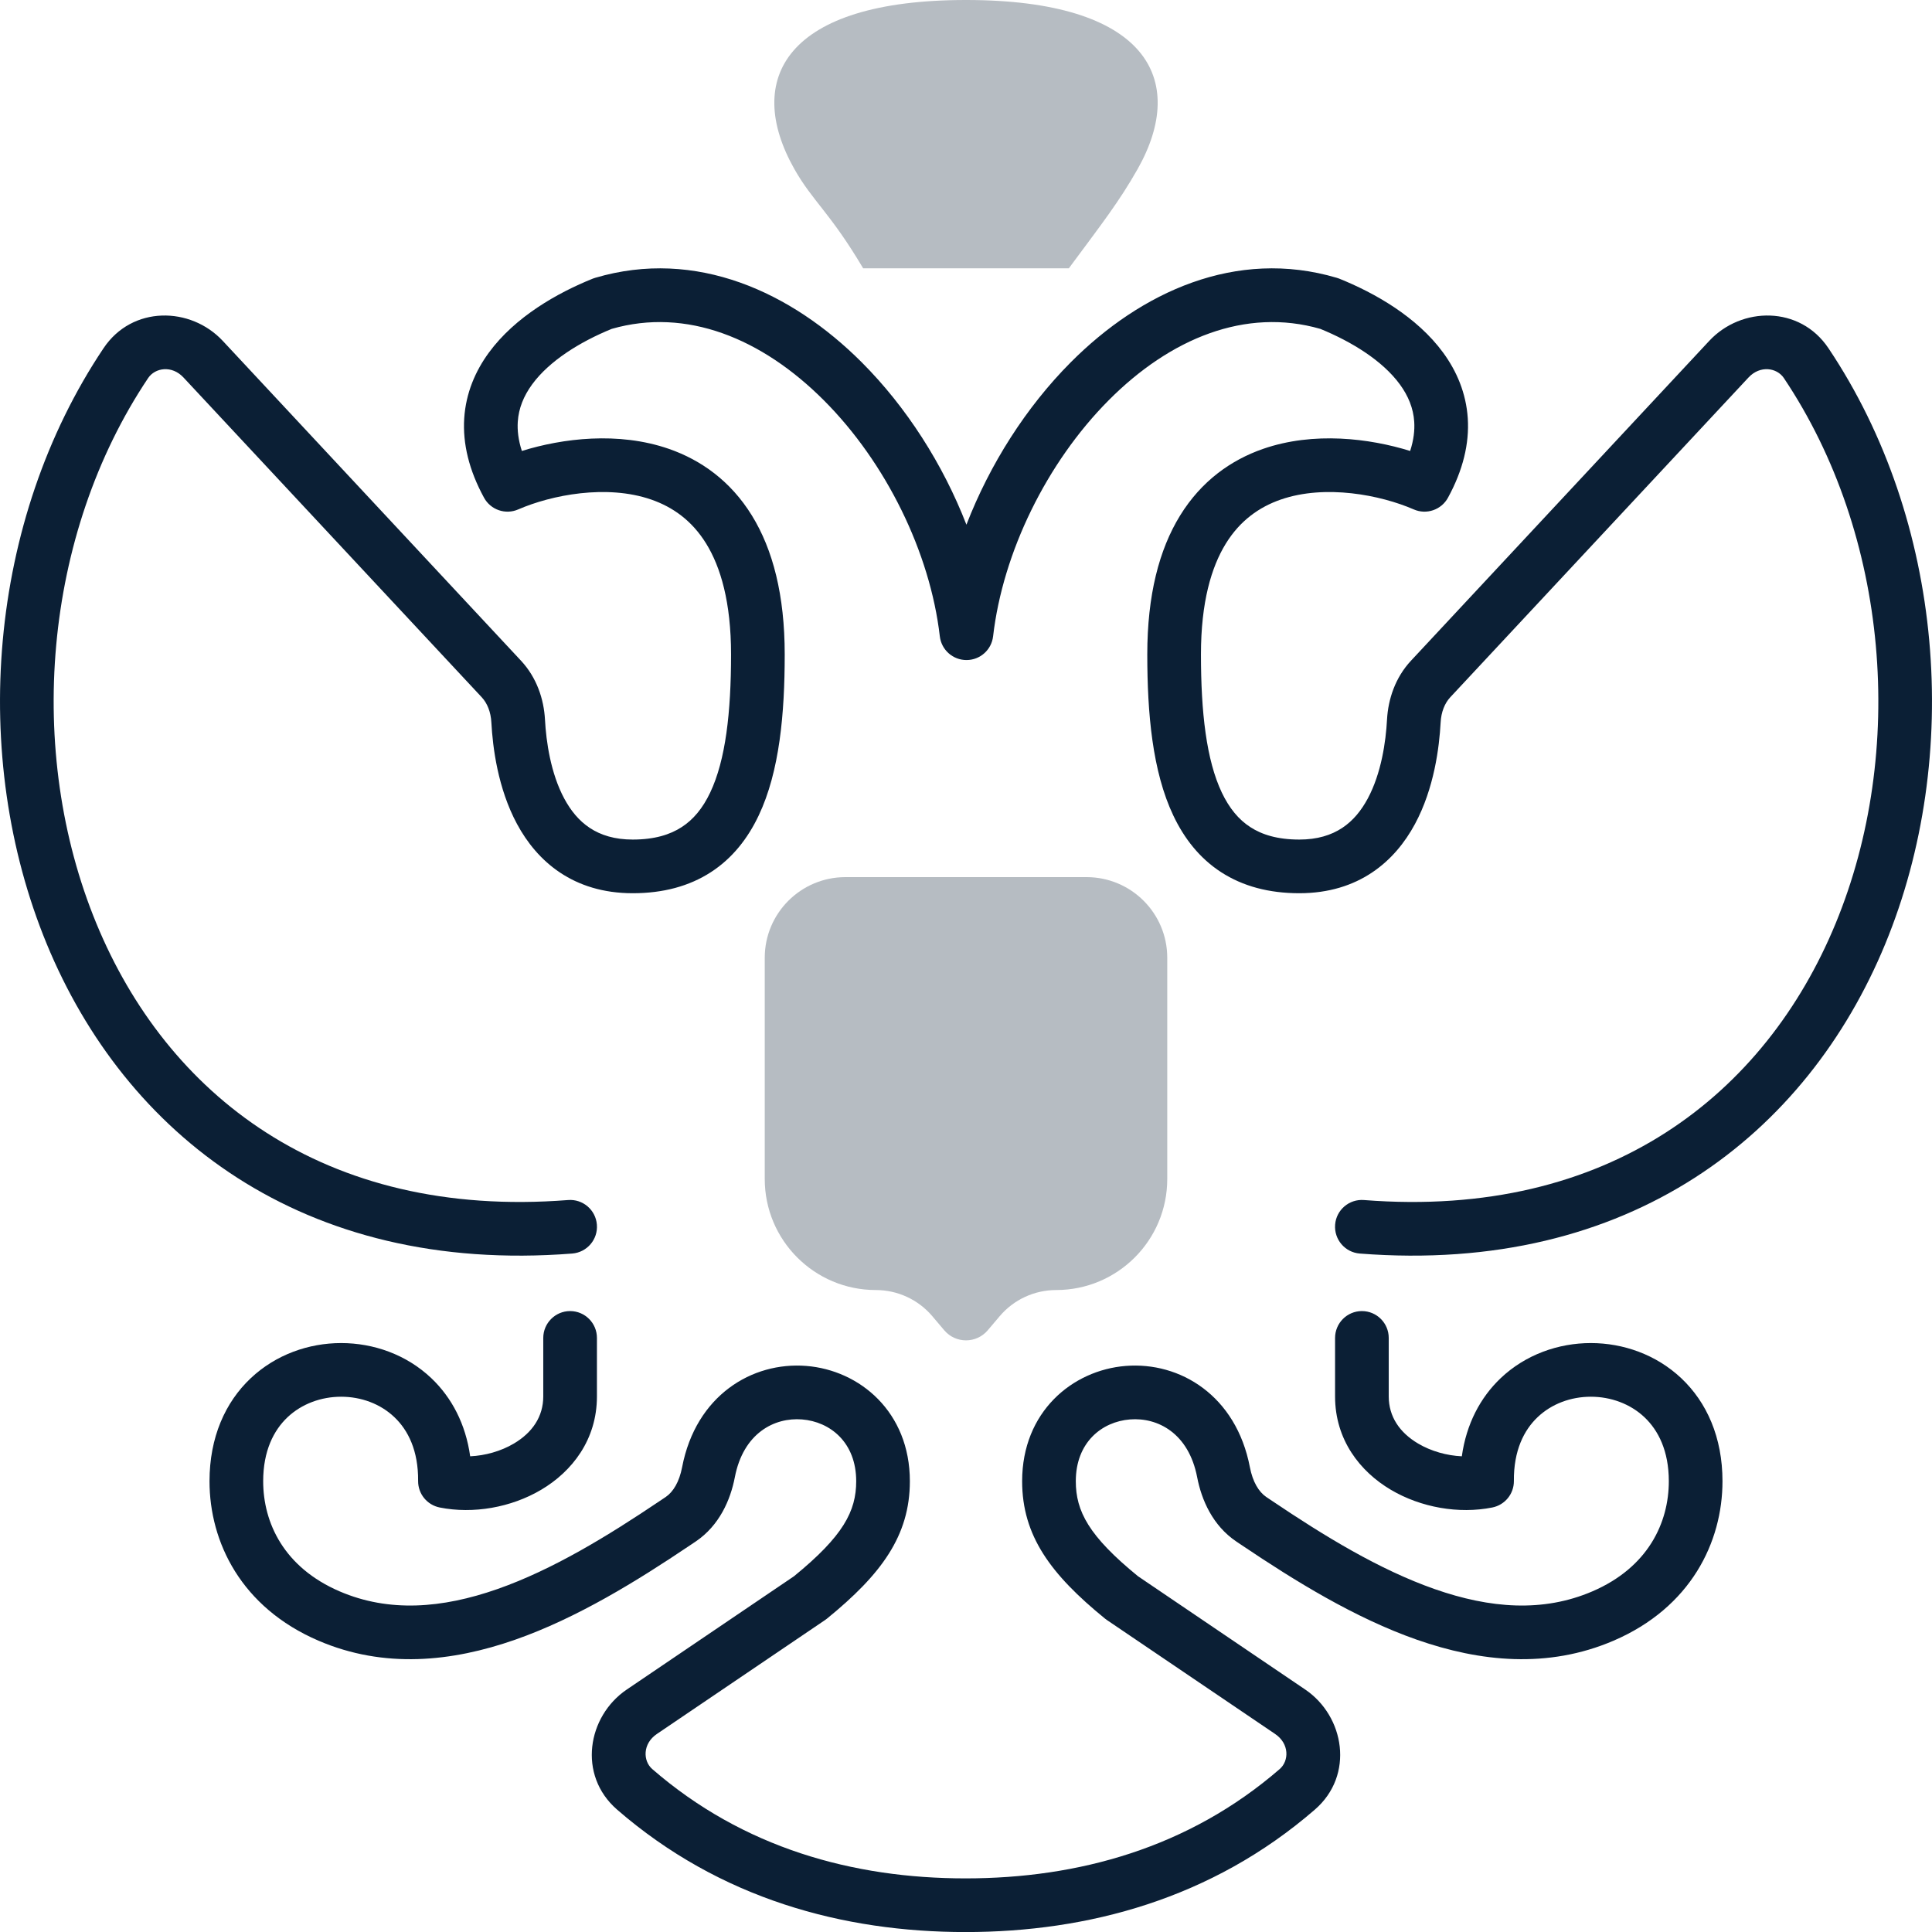 <svg width="36" height="36" viewBox="0 0 36 36" fill="none" xmlns="http://www.w3.org/2000/svg">
<rect width="36" height="36" fill="none"/>
<path fill-rule="evenodd" clip-rule="evenodd" d="M19.95 6.753C21.258 5.439 23.031 4.622 24.907 5.176C24.922 5.18 24.938 5.185 24.952 5.191C25.613 5.457 26.401 5.902 26.891 6.571C27.142 6.914 27.319 7.323 27.35 7.795C27.38 8.266 27.261 8.761 26.981 9.274C26.857 9.501 26.58 9.596 26.343 9.492C25.726 9.224 24.697 9.02 23.864 9.309C23.464 9.448 23.106 9.7 22.841 10.13C22.572 10.566 22.378 11.221 22.378 12.194C22.378 13.271 22.478 14.161 22.767 14.769C22.907 15.062 23.082 15.273 23.298 15.412C23.513 15.552 23.803 15.644 24.21 15.644C24.88 15.644 25.249 15.32 25.486 14.88C25.739 14.409 25.823 13.82 25.845 13.409C25.866 13.027 25.999 12.625 26.292 12.311L31.849 6.352C32.447 5.71 33.537 5.69 34.071 6.489C36.225 9.704 36.571 14.092 35.129 17.589C33.671 21.124 30.38 23.752 25.337 23.358C25.062 23.336 24.857 23.096 24.878 22.82C24.899 22.545 25.14 22.339 25.416 22.361C29.993 22.719 32.899 20.372 34.204 17.208C35.525 14.007 35.201 9.972 33.24 7.045C33.11 6.851 32.797 6.802 32.581 7.034L27.023 12.993C26.921 13.103 26.854 13.266 26.844 13.463C26.819 13.925 26.724 14.69 26.366 15.354C25.992 16.05 25.318 16.644 24.21 16.644C23.646 16.644 23.159 16.514 22.754 16.252C22.351 15.991 22.065 15.621 21.864 15.198C21.472 14.374 21.378 13.289 21.378 12.194C21.378 11.093 21.597 10.242 21.99 9.605C22.387 8.961 22.94 8.571 23.536 8.364C24.48 8.037 25.52 8.168 26.276 8.403C26.343 8.197 26.362 8.017 26.352 7.859C26.336 7.609 26.242 7.378 26.084 7.162C25.759 6.718 25.184 6.366 24.602 6.128C23.209 5.728 21.807 6.304 20.659 7.458C19.504 8.619 18.686 10.293 18.505 11.856C18.476 12.109 18.263 12.299 18.009 12.299C17.755 12.299 17.541 12.109 17.512 11.856C17.331 10.294 16.51 8.619 15.351 7.459C14.197 6.304 12.791 5.728 11.399 6.128C10.816 6.366 10.241 6.718 9.916 7.162C9.758 7.378 9.664 7.609 9.648 7.859C9.638 8.017 9.657 8.197 9.724 8.403C10.48 8.168 11.52 8.037 12.464 8.364C13.06 8.571 13.613 8.961 14.01 9.605C14.403 10.242 14.622 11.093 14.622 12.194C14.622 13.289 14.528 14.374 14.136 15.198C13.935 15.621 13.649 15.991 13.246 16.252C12.841 16.514 12.354 16.644 11.79 16.644C10.682 16.644 10.008 16.05 9.634 15.354C9.276 14.69 9.181 13.925 9.156 13.463C9.146 13.266 9.079 13.103 8.977 12.993L3.419 7.034C3.203 6.802 2.89 6.851 2.76 7.045C0.799 9.972 0.475 14.007 1.796 17.208C3.101 20.372 6.007 22.719 10.585 22.361C10.86 22.339 11.101 22.545 11.122 22.82C11.144 23.096 10.938 23.336 10.662 23.358C5.62 23.752 2.329 21.124 0.871 17.589C-0.571 14.092 -0.225 9.704 1.929 6.489C2.463 5.69 3.552 5.71 4.151 6.352L9.708 12.311C10.001 12.625 10.134 13.027 10.155 13.409C10.177 13.82 10.261 14.409 10.514 14.88C10.751 15.32 11.12 15.644 11.79 15.644C12.197 15.644 12.487 15.552 12.702 15.412C12.918 15.273 13.094 15.062 13.233 14.769C13.522 14.161 13.622 13.271 13.622 12.194C13.622 11.221 13.428 10.566 13.159 10.13C12.894 9.7 12.536 9.448 12.136 9.309C11.303 9.02 10.274 9.224 9.657 9.492C9.42 9.596 9.143 9.501 9.019 9.274C8.739 8.761 8.62 8.266 8.65 7.795C8.681 7.323 8.858 6.914 9.109 6.571C9.599 5.902 10.387 5.457 11.048 5.191C11.062 5.185 11.078 5.18 11.093 5.176C12.969 4.622 14.746 5.439 16.058 6.752C16.892 7.587 17.571 8.651 18.008 9.777C18.443 8.652 19.119 7.588 19.95 6.753ZM10.623 24.43C10.9 24.43 11.123 24.654 11.123 24.93V26.02C11.123 26.828 10.659 27.419 10.085 27.759C9.523 28.092 8.815 28.214 8.194 28.09C7.958 28.043 7.789 27.836 7.791 27.596C7.796 27.03 7.604 26.649 7.349 26.407C7.088 26.158 6.729 26.026 6.357 26.026C5.985 26.026 5.623 26.158 5.358 26.408C5.1 26.652 4.904 27.035 4.904 27.6C4.904 28.373 5.289 29.206 6.329 29.653C7.248 30.048 8.236 29.971 9.265 29.611C10.3 29.249 11.329 28.618 12.293 27.969L12.405 27.894C12.545 27.799 12.658 27.611 12.71 27.34C12.967 26.001 14.014 25.372 15.023 25.452C16.019 25.531 16.954 26.308 16.954 27.6C16.954 28.617 16.42 29.338 15.409 30.161C15.398 30.17 15.386 30.179 15.374 30.187L12.24 32.31C11.971 32.492 11.98 32.813 12.154 32.964C13.848 34.435 15.896 35.001 17.991 35.001C20.087 35.001 22.148 34.435 23.846 32.963C24.02 32.812 24.029 32.492 23.76 32.31L20.626 30.187C20.614 30.179 20.602 30.17 20.591 30.161C19.58 29.338 19.046 28.617 19.046 27.6C19.046 26.308 19.981 25.531 20.977 25.452C21.986 25.372 23.033 26.001 23.29 27.34C23.342 27.611 23.455 27.799 23.595 27.894L23.707 27.969C24.671 28.618 25.7 29.249 26.735 29.611C27.764 29.971 28.752 30.048 29.671 29.653C30.711 29.206 31.096 28.373 31.096 27.6C31.096 27.035 30.9 26.652 30.642 26.408C30.377 26.158 30.015 26.026 29.643 26.026C29.271 26.026 28.912 26.158 28.651 26.407C28.396 26.649 28.204 27.03 28.209 27.596C28.211 27.836 28.042 28.043 27.806 28.09C27.185 28.214 26.477 28.092 25.915 27.759C25.341 27.419 24.877 26.828 24.877 26.02V24.931C24.877 24.655 25.1 24.43 25.377 24.43C25.653 24.43 25.877 24.654 25.877 24.93V26.02C25.877 26.397 26.081 26.695 26.424 26.898C26.667 27.042 26.959 27.123 27.239 27.136C27.323 26.534 27.583 26.042 27.961 25.682C28.427 25.239 29.041 25.026 29.643 25.026C30.246 25.026 30.86 25.24 31.328 25.681C31.803 26.129 32.096 26.783 32.096 27.6C32.096 28.735 31.506 29.953 30.066 30.572C28.838 31.099 27.575 30.964 26.405 30.555C25.241 30.148 24.123 29.454 23.149 28.799L23.037 28.724C22.595 28.426 22.389 27.948 22.308 27.529C22.15 26.703 21.57 26.408 21.056 26.449C20.529 26.491 20.046 26.879 20.046 27.6C20.046 28.159 20.287 28.622 21.205 29.371L24.321 31.482C25.054 31.979 25.242 33.077 24.501 33.719C22.581 35.383 20.269 36.001 17.991 36.001C15.713 36.001 13.414 35.383 11.498 33.719C10.758 33.076 10.945 31.979 11.679 31.482L14.795 29.371C15.713 28.622 15.954 28.159 15.954 27.6C15.954 26.879 15.471 26.491 14.944 26.449C14.43 26.408 13.85 26.703 13.692 27.529C13.611 27.948 13.405 28.426 12.963 28.724L12.851 28.799C11.877 29.454 10.759 30.148 9.595 30.555C8.425 30.964 7.162 31.099 5.935 30.572C4.494 29.953 3.904 28.735 3.904 27.6C3.904 26.783 4.197 26.129 4.672 25.681C5.14 25.24 5.754 25.026 6.357 25.026C6.959 25.026 7.573 25.239 8.039 25.682C8.417 26.042 8.677 26.534 8.761 27.136C9.041 27.123 9.333 27.042 9.576 26.898C9.919 26.695 10.123 26.397 10.123 26.02V24.931C10.123 24.655 10.347 24.43 10.623 24.43Z" fill="#0B1F35"/>
<path d="M14.25 17.846C14.25 17.017 14.923 16.344 15.753 16.344H20.247C21.077 16.344 21.75 17.017 21.75 17.846V21.969C21.75 23.112 20.823 24.038 19.68 24.038C19.275 24.038 18.89 24.216 18.628 24.525L18.405 24.788C18.193 25.038 17.807 25.038 17.595 24.788L17.372 24.525C17.11 24.216 16.725 24.038 16.32 24.038C15.177 24.038 14.25 23.112 14.25 21.969V17.846Z" fill="#0B1F35" fill-opacity="0.3"/>
<path d="M16.084 5H19.916C20.535 4.164 20.855 3.756 21.198 3.15C22.146 1.472 21.365 -3.08725e-05 18 4.85475e-10C14.636 3.08745e-05 13.854 1.472 14.802 3.15C15.145 3.756 15.464 3.955 16.084 5Z" fill="#0B1F35" fill-opacity="0.3"/>
</svg>
